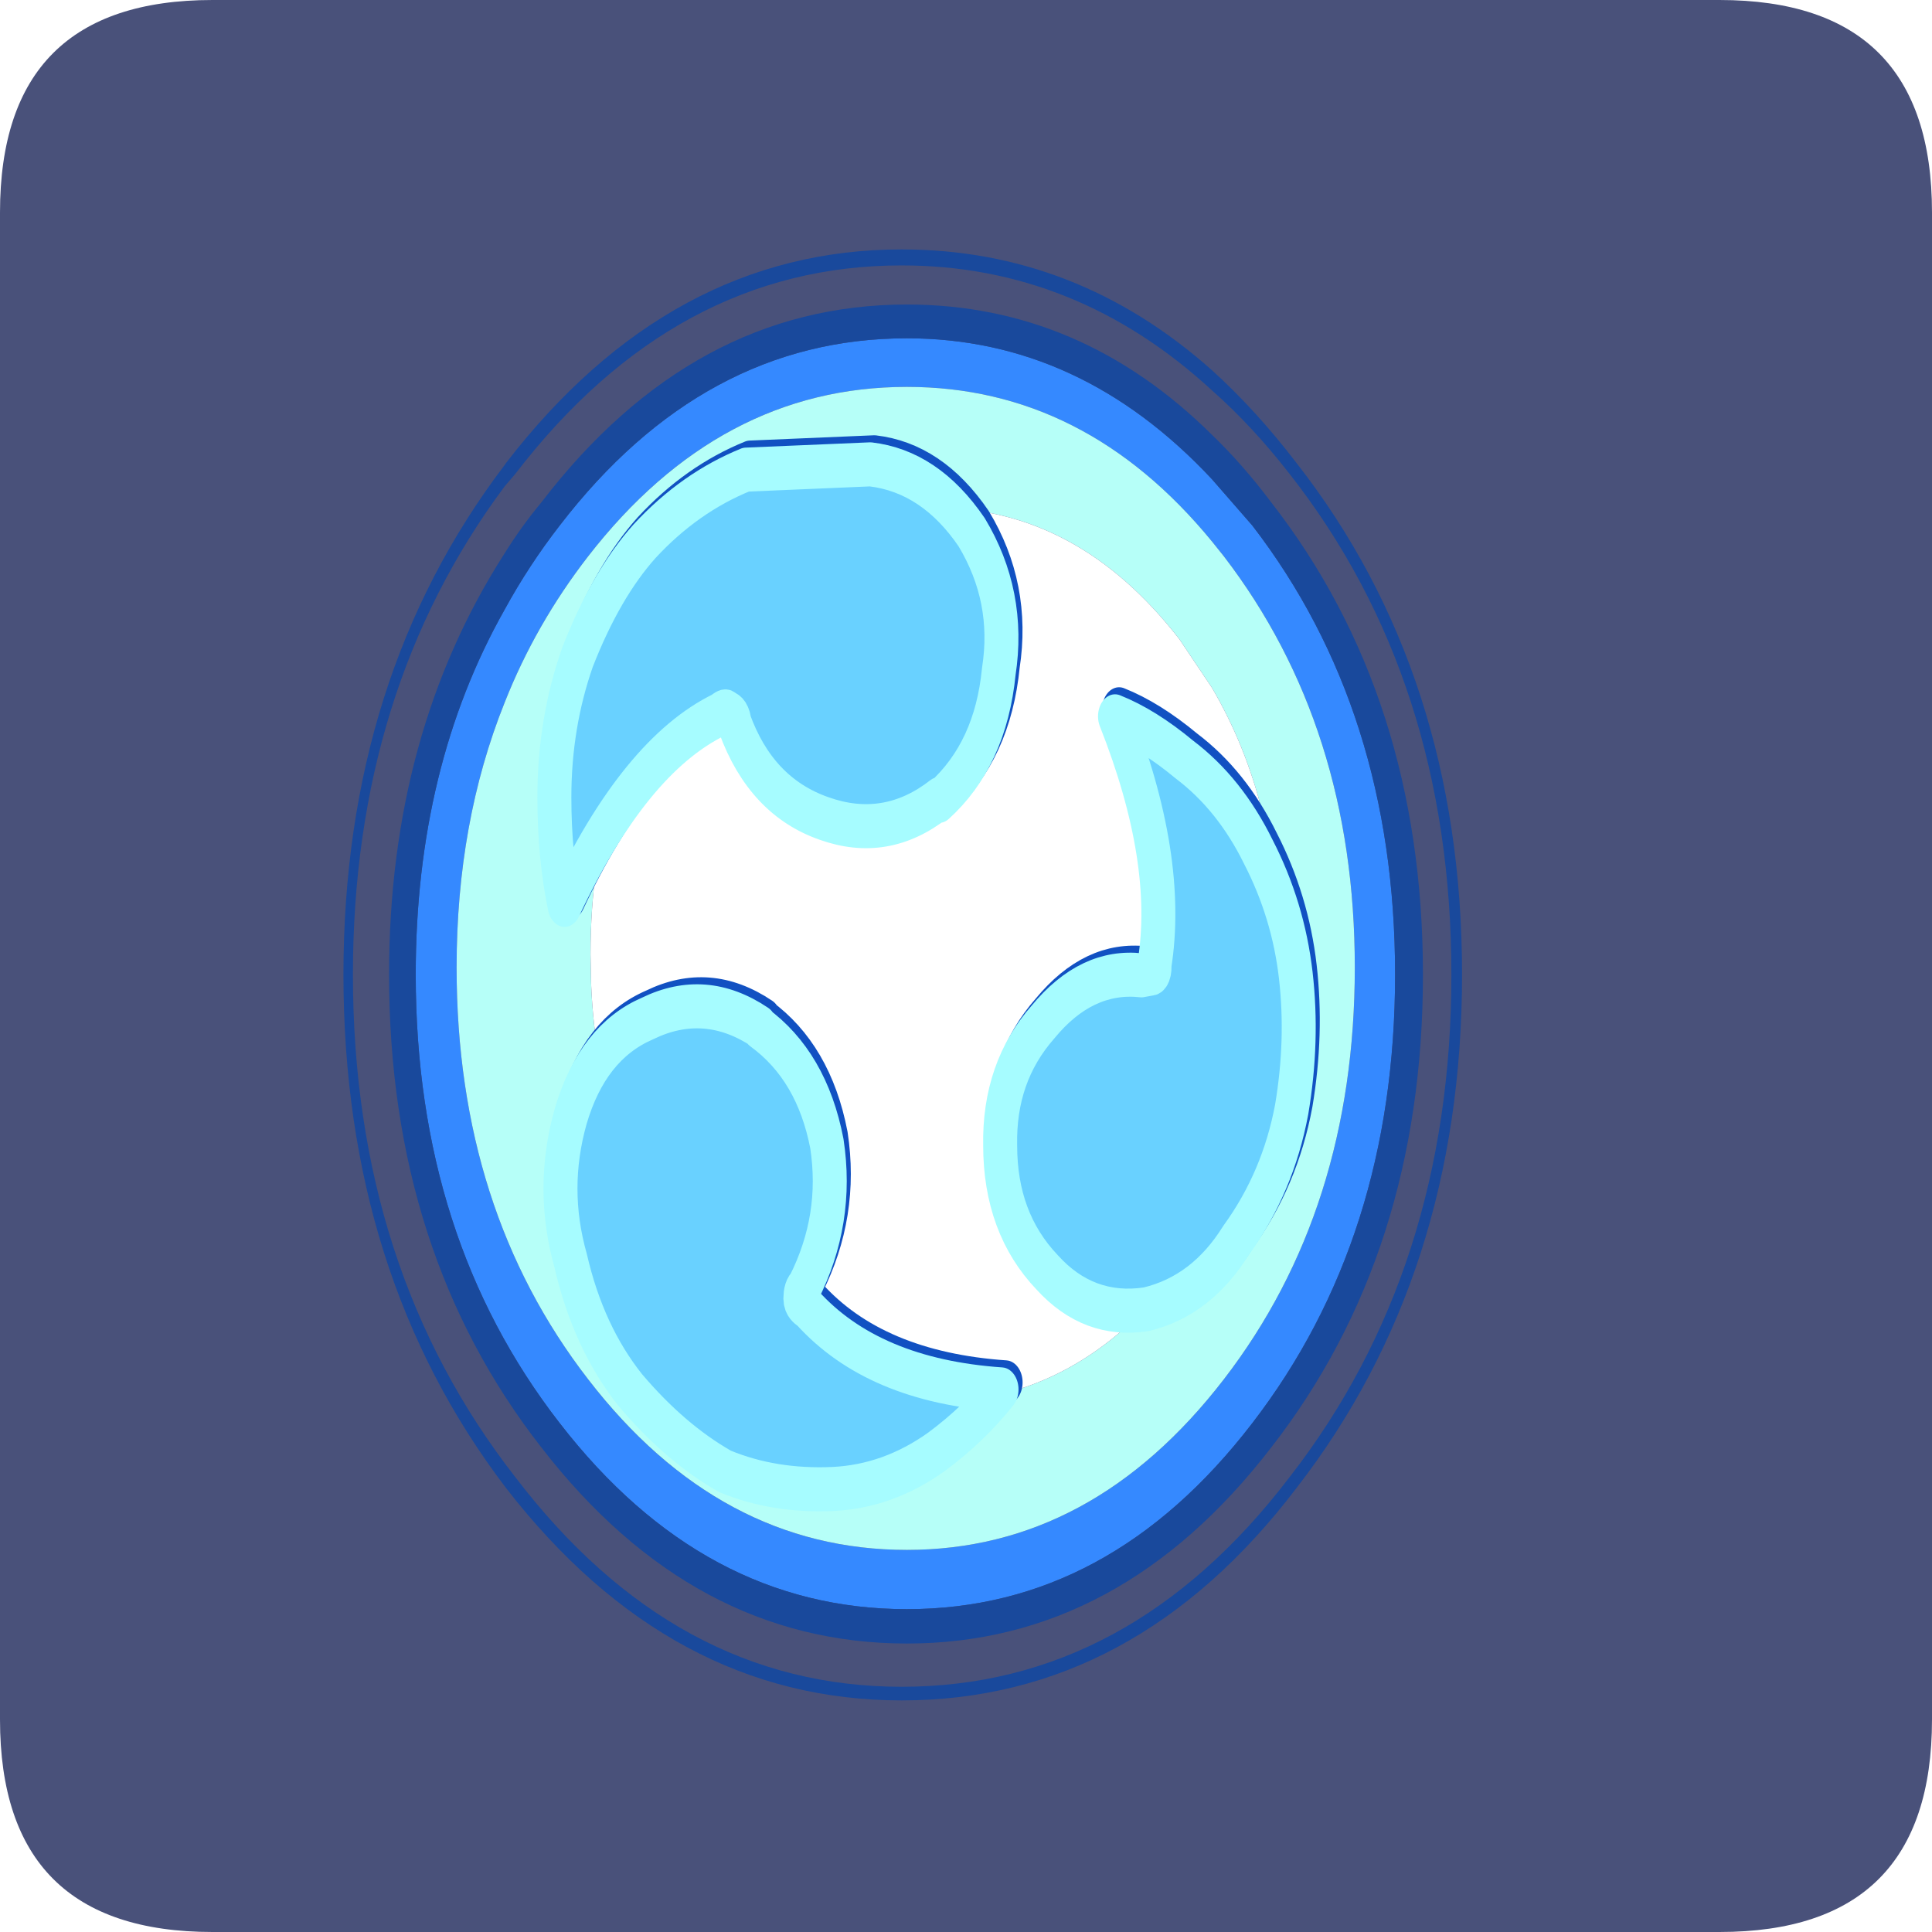 <?xml version="1.0" encoding="UTF-8" standalone="no"?>
<svg xmlns:ffdec="https://www.free-decompiler.com/flash" xmlns:xlink="http://www.w3.org/1999/xlink" ffdec:objectType="frame" height="30.0px" width="30.0px" xmlns="http://www.w3.org/2000/svg">
  <g transform="matrix(1.0, 0.0, 0.0, 1.0, 0.0, 0.0)">
    <use ffdec:characterId="1" height="30.0" transform="matrix(1.0, 0.0, 0.0, 1.0, 0.0, 0.0)" width="30.0" xlink:href="#shape0"/>
    <use ffdec:characterId="3" height="30.0" transform="matrix(1.0, 0.0, 0.0, 1.0, 0.0, 0.0)" width="30.0" xlink:href="#sprite0"/>
    <use ffdec:characterId="9" height="122.45" transform="matrix(0.184, 0.0, 0.0, 0.184, 5.333, 3.873)" width="94.4" xlink:href="#sprite1"/>
  </g>
  <defs>
    <g id="shape0" transform="matrix(1.0, 0.0, 0.0, 1.0, 0.0, 0.0)">
      <path d="M0.0 0.0 L30.0 0.0 30.0 30.0 0.0 30.0 0.0 0.0" fill="#33cc66" fill-opacity="0.0" fill-rule="evenodd" stroke="none"/>
    </g>
    <g id="sprite0" transform="matrix(1.0, 0.0, 0.0, 1.0, 0.0, 0.1)">
      <use ffdec:characterId="2" height="30.0" transform="matrix(1.0, 0.0, 0.0, 1.0, 0.0, -0.1)" width="30.0" xlink:href="#shape1"/>
    </g>
    <g id="shape1" transform="matrix(1.0, 0.0, 0.0, 1.0, 0.0, 0.1)">
      <path d="M3.3 -0.1 L26.7 -0.1 Q30.0 -0.1 30.0 3.2 L30.0 26.6 Q30.0 29.9 26.7 29.9 L3.3 29.9 Q0.0 29.9 0.0 26.6 L0.0 3.2 Q0.0 -0.1 3.3 -0.1" fill="#49517a" fill-rule="evenodd" stroke="none"/>
    </g>
    <g id="sprite1" transform="matrix(1.0, 0.0, 0.0, 1.0, -14.6, 6.95)">
      <use ffdec:characterId="4" height="122.45" transform="matrix(1.0, 0.0, 0.0, 1.0, 14.6, -6.95)" width="94.4" xlink:href="#shape2"/>
      <filter id="filter1">
        <feColorMatrix in="SourceGraphic" result="filterResult1" type="matrix" values="0 0 0 0 1.0,0 0 0 0 1.0,0 0 0 0 1.0,0 0 0 1 0"/>
        <feConvolveMatrix divisor="144.0" in="filterResult1" kernelMatrix="1 1 1 1 1 1 1 1 1 1 1 1 1 1 1 1 1 1 1 1 1 1 1 1 1 1 1 1 1 1 1 1 1 1 1 1 1 1 1 1 1 1 1 1 1 1 1 1 1 1 1 1 1 1 1 1 1 1 1 1 1 1 1 1 1 1 1 1 1 1 1 1 1 1 1 1 1 1 1 1 1 1 1 1 1 1 1 1 1 1 1 1 1 1 1 1 1 1 1 1 1 1 1 1 1 1 1 1 1 1 1 1 1 1 1 1 1 1 1 1 1 1 1 1 1 1 1 1 1 1 1 1 1 1 1 1 1 1 1 1 1 1 1 1" order="12 12" result="filterResult2"/>
        <feComposite in="SourceGraphic" in2="filterResult2" operator="over" result="filterResult3"/>
      </filter>
      <use ffdec:characterId="8" filter="url(#filter1)" height="61.55" transform="matrix(1.147, 0.0, 0.0, 1.487, 30.966, 7.991)" width="57.55" xlink:href="#sprite2"/>
    </g>
    <g id="shape2" transform="matrix(1.0, 0.0, 0.0, 1.0, -14.6, 6.95)">
      <path d="M87.9 12.45 L91.3 16.35 Q103.35 32.0 103.35 54.25 103.35 76.45 91.3 92.1 79.25 107.8 62.15 107.8 45.0 107.8 32.85 92.1 20.7 76.45 20.7 54.25 20.7 36.75 28.2 23.45 30.25 19.7 32.85 16.35 45.0 0.55 62.15 0.55 76.8 0.55 87.9 12.45 M88.9 18.95 L87.9 17.7 Q77.2 4.65 62.15 4.65 46.35 4.65 35.25 18.95 30.8 24.7 28.2 31.3 24.15 41.4 24.15 53.65 24.15 74.05 35.25 88.4 46.35 102.8 62.15 102.8 77.8 102.8 88.9 88.4 99.95 74.05 99.95 53.65 99.95 33.35 88.9 18.95" fill="#3589ff" fill-rule="evenodd" stroke="none"/>
      <path d="M88.9 18.95 Q99.95 33.35 99.95 53.65 99.95 74.05 88.9 88.4 77.8 102.8 62.15 102.8 46.35 102.8 35.25 88.4 24.15 74.05 24.15 53.65 24.15 41.4 28.2 31.3 30.8 24.7 35.25 18.95 46.35 4.65 62.15 4.65 77.2 4.65 87.9 17.7 L88.9 18.95 M85.15 25.95 Q76.55 14.85 64.5 14.85 52.5 14.85 43.9 25.95 35.45 36.75 35.45 52.55 L35.5 55.0 Q36.05 68.95 43.9 79.1 52.5 90.3 64.5 90.3 76.55 90.3 85.15 79.1 93.55 68.05 93.55 52.55 93.55 39.7 87.9 30.05 L85.15 25.95" fill="#b6fff8" fill-rule="evenodd" stroke="none"/>
      <path d="M87.9 8.7 Q90.5 11.2 92.9 14.4 105.7 30.85 105.7 54.25 105.7 77.7 92.9 94.15 80.15 110.7 62.15 110.7 44.1 110.7 31.3 94.15 18.45 77.7 18.45 54.25 18.45 33.9 28.2 18.7 29.6 16.45 31.3 14.4 44.1 -2.3 62.15 -2.3 76.8 -2.3 87.9 8.7 M87.9 12.45 Q76.8 0.55 62.15 0.55 45.0 0.55 32.85 16.35 30.25 19.7 28.2 23.45 20.7 36.75 20.7 54.25 20.7 76.45 32.85 92.1 45.0 107.8 62.15 107.8 79.25 107.8 91.3 92.1 103.35 76.45 103.35 54.25 103.35 32.0 91.3 16.35 L87.9 12.45 M87.9 3.25 Q91.65 6.65 95.05 11.1 109.0 28.95 109.0 54.25 109.0 79.55 95.05 97.55 81.4 115.5 61.7 115.5 42.2 115.5 28.3 97.55 14.6 79.55 14.6 54.25 14.6 29.15 28.2 11.25 L28.3 11.1 Q42.2 -6.95 61.7 -6.95 76.45 -6.95 87.9 3.25 M94.45 12.0 Q91.3 7.95 87.9 4.95 76.45 -5.6 61.7 -5.6 42.6 -5.6 29.1 12.0 L28.2 13.05 Q15.4 30.25 15.4 54.25 15.4 79.1 29.1 96.65 42.6 114.35 61.7 114.35 80.95 114.35 94.45 96.65 108.1 79.1 108.1 54.25 108.1 29.4 94.45 12.0" fill="#19499c" fill-rule="evenodd" stroke="none"/>
      <path d="M85.15 25.95 L87.9 30.05 Q93.55 39.7 93.55 52.55 93.55 68.05 85.15 79.1 76.55 90.3 64.5 90.3 52.5 90.3 43.9 79.1 36.05 68.95 35.5 55.0 L35.45 52.55 Q35.45 36.75 43.9 25.95 52.5 14.85 64.5 14.85 76.55 14.85 85.15 25.95" fill="#ffffff" fill-rule="evenodd" stroke="none"/>
    </g>
    <g id="sprite2" transform="matrix(1.0, 0.0, 0.0, 1.0, 1.25, 1.25)">
      <use ffdec:characterId="5" height="61.15" transform="matrix(1.0, 0.0, 0.0, 1.0, -0.95, -1.25)" width="57.25" xlink:href="#shape3"/>
      <filter id="filter0">
        <feConvolveMatrix divisor="121.0" in="SourceGraphic" kernelMatrix="1 1 1 1 1 1 1 1 1 1 1 1 1 1 1 1 1 1 1 1 1 1 1 1 1 1 1 1 1 1 1 1 1 1 1 1 1 1 1 1 1 1 1 1 1 1 1 1 1 1 1 1 1 1 1 1 1 1 1 1 1 1 1 1 1 1 1 1 1 1 1 1 1 1 1 1 1 1 1 1 1 1 1 1 1 1 1 1 1 1 1 1 1 1 1 1 1 1 1 1 1 1 1 1 1 1 1 1 1 1 1 1 1 1 1 1 1 1 1 1 1" order="11 11" result="filterResult0"/>
      </filter>
      <use ffdec:characterId="7" filter="url(#filter0)" height="61.15" style="mix-blend-mode: hard-light" transform="matrix(1.0, 0.0, 0.0, 1.0, -1.25, -0.85)" width="57.25" xlink:href="#sprite3"/>
    </g>
    <g id="shape3" transform="matrix(1.0, 0.0, 0.0, 1.0, 0.95, 1.25)">
      <path d="M46.65 17.25 Q50.0 19.2 52.1 22.5 54.3 25.8 54.85 29.5 55.4 33.2 54.55 37.1 53.55 41.25 50.45 44.55 47.9 47.7 43.85 48.45 39.6 48.95 36.55 46.35 33.1 43.55 33.1 39.15 33.0 35.0 36.25 32.15 39.45 29.15 43.5 29.5 L44.2 29.4 Q44.5 29.4 44.45 28.9 45.7 22.9 41.55 14.8 44.0 15.55 46.65 17.25 M33.0 12.25 Q32.4 16.95 28.6 19.6 L28.6 19.5 Q24.7 21.85 20.15 20.6 15.5 19.35 13.55 15.2 13.5 14.7 13.05 14.6 12.9 14.4 12.45 14.7 6.2 17.05 1.05 25.5 0.3 22.7 0.3 19.4 0.3 15.2 2.0 11.45 4.1 7.3 6.95 4.85 10.25 2.1 14.4 0.8 L23.55 0.5 Q27.95 0.9 31.0 4.35 33.85 8.0 33.0 12.25 M15.45 32.45 L15.35 32.45 Q19.25 34.65 20.35 39.05 21.2 43.35 18.65 47.25 18.4 47.4 18.4 47.85 18.4 48.1 18.9 48.35 23.75 52.5 33.2 53.0 31.2 54.95 28.4 56.55 24.85 58.5 20.8 58.65 16.45 58.8 12.85 57.65 9.2 56.05 5.9 53.05 2.8 50.05 1.5 45.7 0.0 41.6 1.5 37.5 3.1 33.3 7.15 31.95 11.4 30.35 15.45 32.45" fill="#c2f9ff" fill-rule="evenodd" stroke="none"/>
      <path d="M46.65 17.25 Q50.0 19.2 52.1 22.5 54.3 25.8 54.85 29.5 55.4 33.2 54.55 37.1 53.55 41.25 50.45 44.55 47.9 47.7 43.85 48.45 39.6 48.95 36.55 46.35 33.1 43.55 33.1 39.15 33.0 35.0 36.25 32.15 39.45 29.15 43.5 29.5 L44.2 29.4 Q44.5 29.4 44.45 28.9 45.7 22.9 41.55 14.8 44.0 15.55 46.65 17.25 M33.0 12.25 Q32.4 16.95 28.6 19.6 L28.6 19.5 Q24.7 21.85 20.15 20.6 15.5 19.35 13.55 15.2 13.5 14.7 13.05 14.6 12.9 14.4 12.45 14.7 6.2 17.05 1.05 25.5 0.3 22.7 0.3 19.4 0.3 15.2 2.0 11.45 4.1 7.3 6.95 4.85 10.25 2.1 14.4 0.8 L23.55 0.5 Q27.95 0.9 31.0 4.35 33.85 8.0 33.0 12.25 M15.45 32.45 L15.35 32.45 Q19.25 34.65 20.35 39.05 21.2 43.35 18.65 47.25 18.4 47.4 18.4 47.85 18.4 48.1 18.9 48.35 23.75 52.5 33.2 53.0 31.2 54.95 28.4 56.55 24.85 58.5 20.8 58.65 16.45 58.8 12.85 57.65 9.2 56.05 5.9 53.05 2.8 50.05 1.5 45.7 0.0 41.6 1.5 37.5 3.1 33.3 7.15 31.95 11.4 30.35 15.45 32.45 Z" fill="none" stroke="#1151c2" stroke-linecap="round" stroke-linejoin="round" stroke-width="2.5"/>
    </g>
    <g id="sprite3" transform="matrix(1.0, 0.0, 0.0, 1.0, 1.25, 1.25)">
      <use ffdec:characterId="6" height="61.15" transform="matrix(1.0, 0.0, 0.0, 1.0, -1.25, -1.25)" width="57.25" xlink:href="#shape4"/>
    </g>
    <g id="shape4" transform="matrix(1.0, 0.0, 0.0, 1.0, 1.25, 1.25)">
      <path d="M51.8 22.5 Q54.0 25.8 54.55 29.5 55.1 33.2 54.25 37.1 53.25 41.25 50.15 44.55 47.6 47.7 43.55 48.45 39.3 48.95 36.25 46.35 32.8 43.55 32.8 39.15 32.7 35.0 35.95 32.15 39.15 29.15 43.2 29.5 L43.9 29.4 Q44.2 29.4 44.15 28.9 45.4 22.9 41.25 14.8 43.7 15.55 46.35 17.25 49.7 19.2 51.8 22.5 M32.7 12.25 Q32.1 16.95 28.3 19.6 L28.3 19.5 Q24.4 21.85 19.85 20.6 15.2 19.35 13.25 15.2 13.2 14.7 12.75 14.6 12.6 14.4 12.15 14.7 5.9 17.05 0.75 25.5 0.0 22.7 0.0 19.4 0.0 15.2 1.7 11.45 3.8 7.3 6.65 4.85 9.95 2.1 14.1 0.8 L23.25 0.5 Q27.65 0.9 30.7 4.35 33.55 8.0 32.7 12.25 M18.6 48.35 Q23.45 52.5 32.9 53.0 30.9 54.95 28.1 56.55 24.55 58.5 20.5 58.65 16.15 58.8 12.55 57.65 8.9 56.05 5.6 53.05 2.5 50.05 1.2 45.7 -0.3 41.6 1.2 37.5 2.8 33.3 6.85 31.95 11.1 30.35 15.15 32.45 L15.05 32.45 Q18.95 34.65 20.05 39.05 20.9 43.35 18.35 47.25 18.1 47.4 18.1 47.85 18.1 48.1 18.6 48.35" fill="#69d1ff" fill-rule="evenodd" stroke="none"/>
      <path d="M51.8 22.5 Q54.0 25.8 54.55 29.5 55.1 33.2 54.25 37.1 53.25 41.25 50.15 44.55 47.6 47.7 43.55 48.45 39.3 48.95 36.25 46.35 32.8 43.55 32.8 39.15 32.7 35.0 35.95 32.15 39.15 29.15 43.2 29.5 L43.9 29.4 Q44.2 29.4 44.15 28.9 45.4 22.9 41.25 14.8 43.7 15.55 46.35 17.25 49.7 19.2 51.8 22.5 M32.7 12.25 Q32.1 16.95 28.3 19.6 L28.3 19.5 Q24.4 21.85 19.85 20.6 15.2 19.35 13.25 15.2 13.2 14.7 12.75 14.6 12.6 14.4 12.15 14.7 5.9 17.05 0.75 25.5 0.0 22.7 0.0 19.4 0.0 15.2 1.7 11.45 3.8 7.3 6.65 4.85 9.95 2.1 14.1 0.8 L23.25 0.5 Q27.65 0.9 30.7 4.35 33.55 8.0 32.7 12.25 M18.6 48.35 Q23.45 52.5 32.9 53.0 30.9 54.95 28.1 56.55 24.55 58.5 20.5 58.65 16.15 58.8 12.55 57.65 8.9 56.05 5.6 53.05 2.5 50.05 1.2 45.7 -0.3 41.6 1.2 37.5 2.8 33.3 6.85 31.95 11.1 30.35 15.15 32.45 L15.05 32.45 Q18.95 34.65 20.05 39.05 20.9 43.35 18.35 47.25 18.1 47.4 18.1 47.85 18.1 48.1 18.6 48.35 Z" fill="none" stroke="#a6fcff" stroke-linecap="round" stroke-linejoin="round" stroke-width="2.5"/>
    </g>
  </defs>
</svg>
